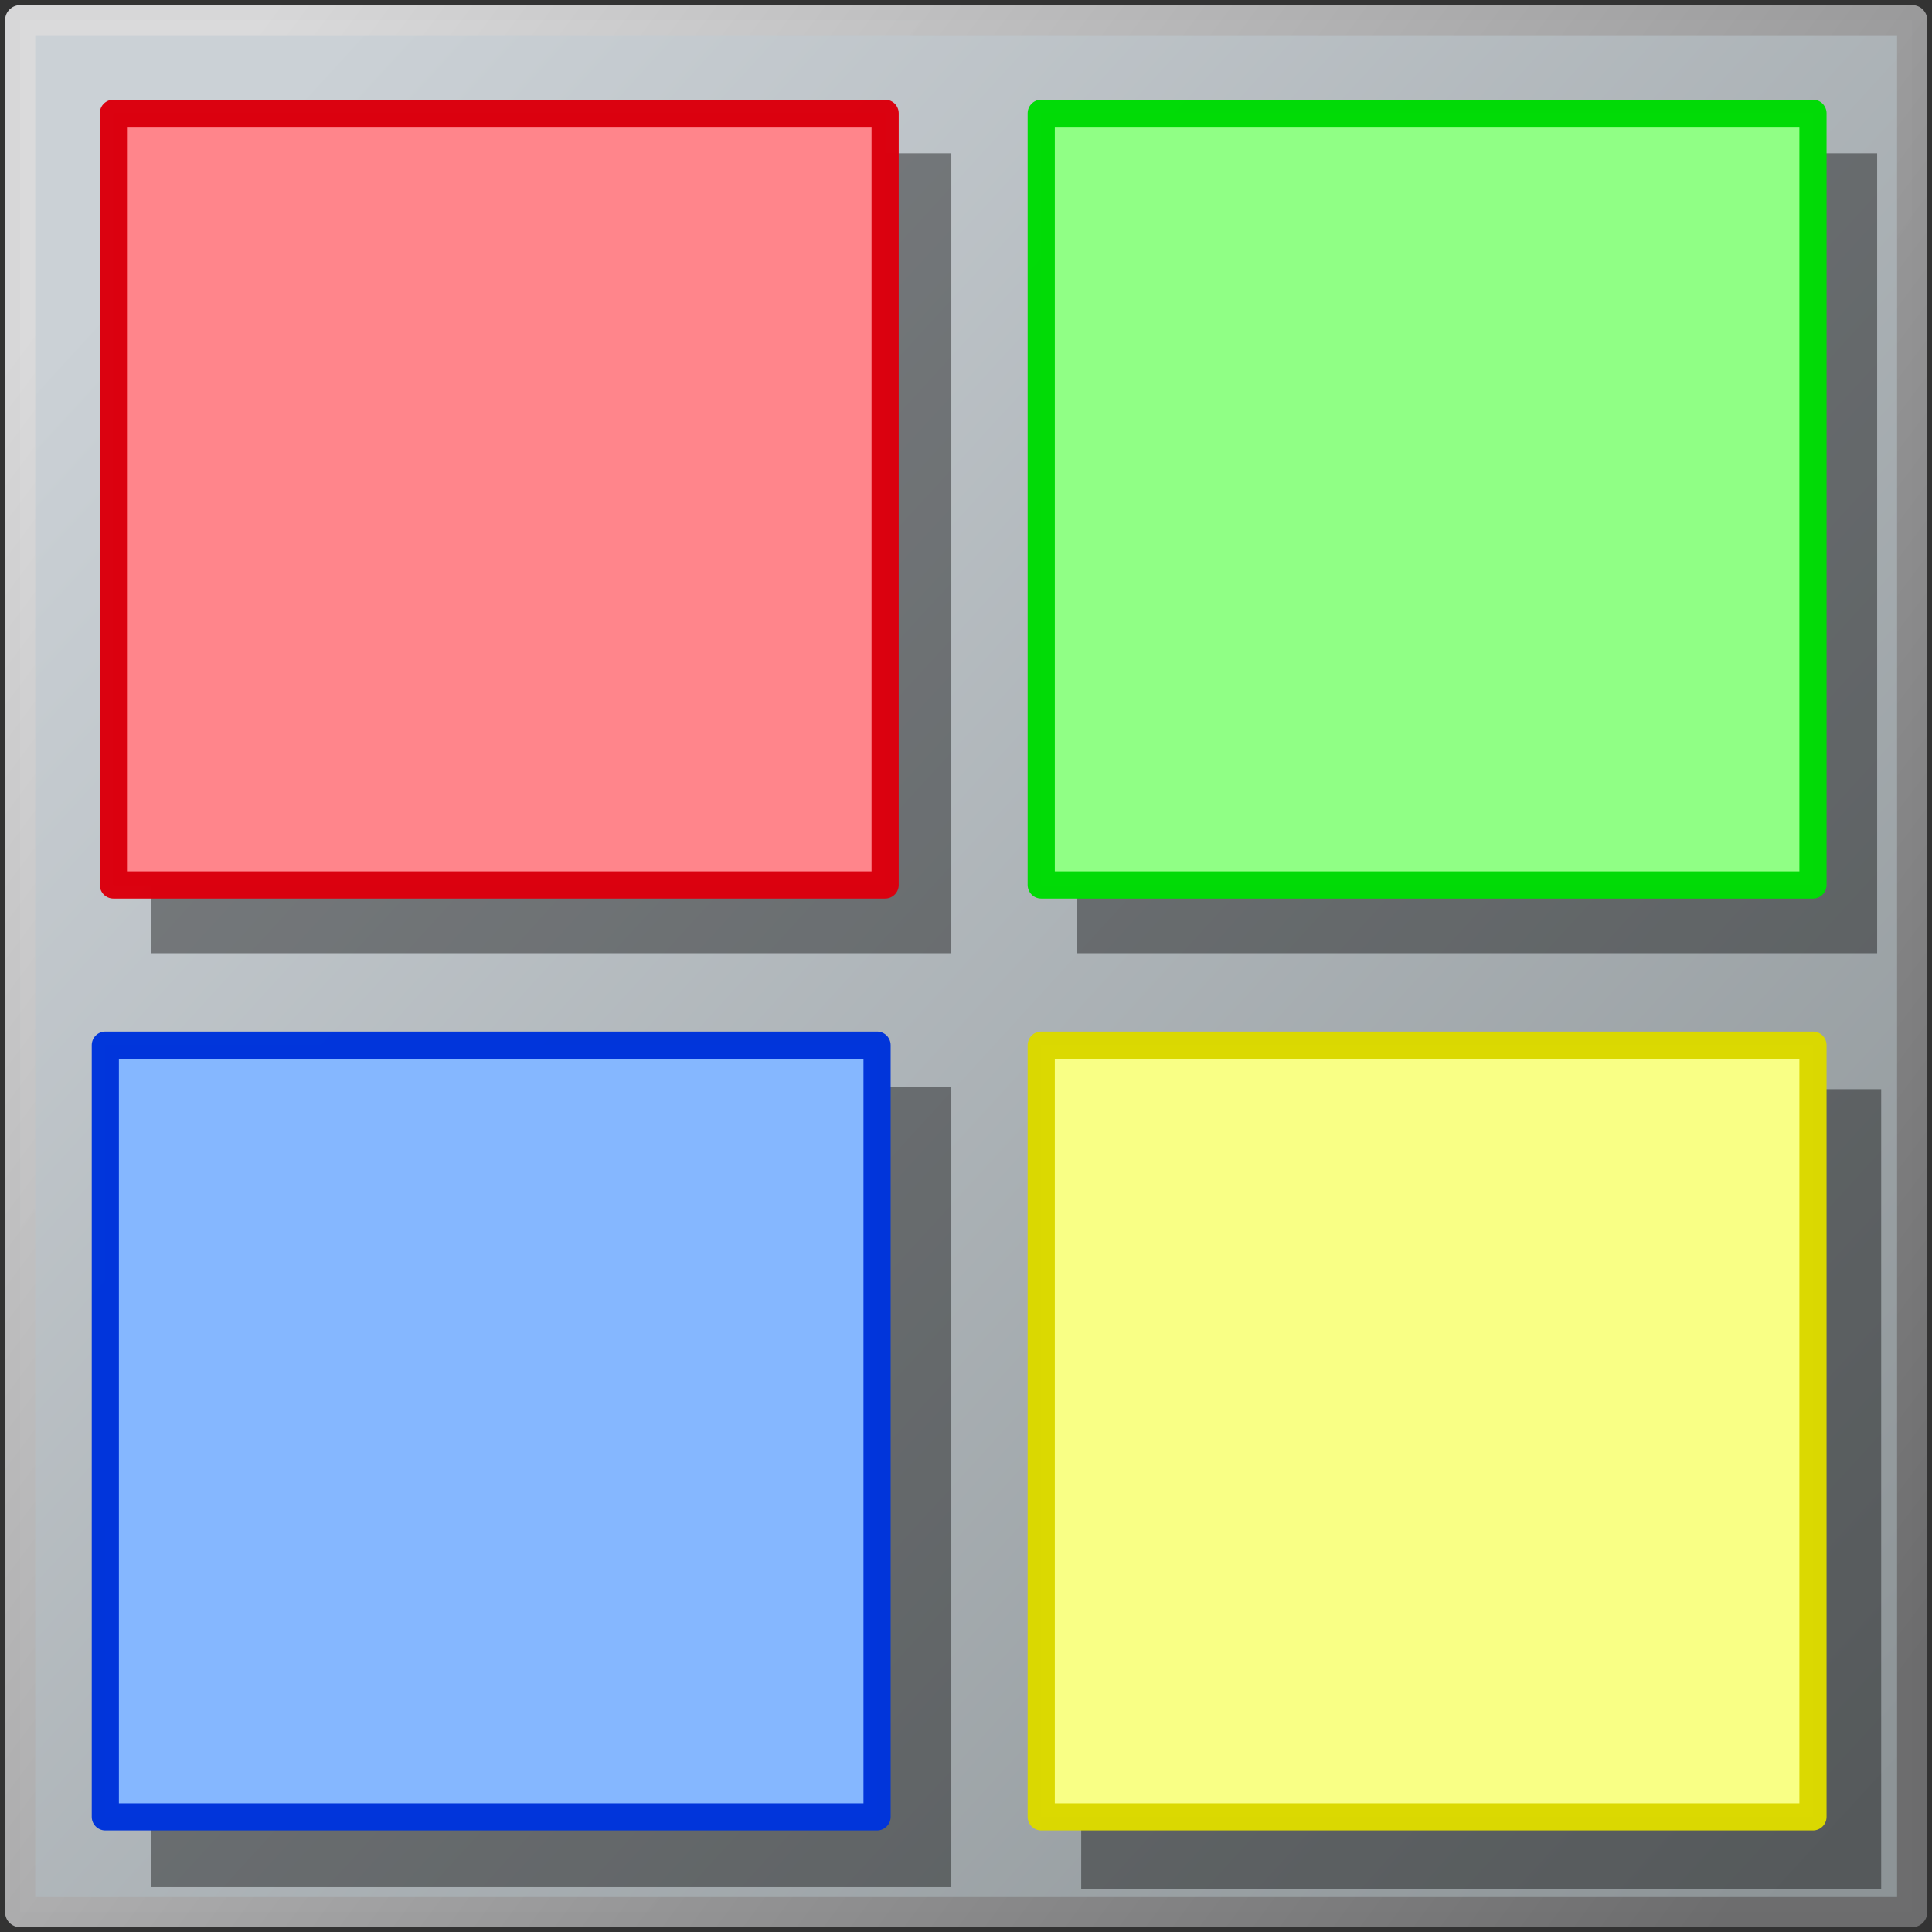 <?xml version="1.0" encoding="UTF-8" standalone="no"?>
<!-- Created with Inkscape (http://www.inkscape.org/) -->

<svg
   width="256mm"
   height="256mm"
   viewBox="0 0 256 256"
   version="1.1"
   id="svg1"
   inkscape:version="1.3.2 (091e20ef0f, 2023-11-25)"
   sodipodi:docname="homerun.svg"
   xmlns:inkscape="http://www.inkscape.org/namespaces/inkscape"
   xmlns:sodipodi="http://sodipodi.sourceforge.net/DTD/sodipodi-0.dtd"
   xmlns:xlink="http://www.w3.org/1999/xlink"
   xmlns="http://www.w3.org/2000/svg"
   xmlns:svg="http://www.w3.org/2000/svg"
   xmlns:rdf="http://www.w3.org/1999/02/22-rdf-syntax-ns#"
   xmlns:cc="http://creativecommons.org/ns#"
   xmlns:dc="http://purl.org/dc/elements/1.1/">
  <rect x="0" y="0" width="256" height="256" fill="#333333" stroke="none"/>
  <defs
     id="defs1">
    <linearGradient
       id="linearGradient9"
       inkscape:collect="always">
      <stop
         style="stop-color:#dadadb;stop-opacity:0.99;"
         offset="0"
         id="stop9" />
      <stop
         style="stop-color:#6c6c6d;stop-opacity:1;"
         offset="1"
         id="stop10" />
    </linearGradient>
    <linearGradient
       id="linearGradient7"
       inkscape:collect="always">
      <stop
         style="stop-color:#cbd1d6;stop-opacity:1;"
         offset="0"
         id="stop7" />
      <stop
         style="stop-color:#8d9497;stop-opacity:1;"
         offset="1"
         id="stop8" />
    </linearGradient>
    <linearGradient
       inkscape:collect="always"
       xlink:href="#linearGradient7"
       id="linearGradient8"
       x1="19.114"
       y1="32.874"
       x2="246.819"
       y2="241.344"
       gradientUnits="userSpaceOnUse" />
    <linearGradient
       inkscape:collect="always"
       xlink:href="#linearGradient9"
       id="linearGradient10"
       x1="8.424"
       y1="38.754"
       x2="253.501"
       y2="221.566"
       gradientUnits="userSpaceOnUse" />
  </defs>
  <sodipodi:namedview
     id="base"
     pagecolor="#ffffff"
     bordercolor="#000000"
     borderopacity="0.3"
     inkscape:pageopacity="0.0"
     inkscape:pageshadow="2"
     inkscape:zoom="0.98994949"
     inkscape:cx="505.07627"
     inkscape:cy="476.792"
     inkscape:document-units="mm"
     inkscape:showpageshadow="2"
     inkscape:pagecheckerboard="0"
     inkscape:deskcolor="#d1d1d1"
     inkscape:current-layer="g8"
     showguides="true">
    <sodipodi:guide
       position="127.755,209.762"
       orientation="1,0"
       id="guide1"
       inkscape:locked="false" />
    <sodipodi:guide
       position="111.184,128.245"
       orientation="0,-1"
       id="guide2"
       inkscape:locked="false" />
  </sodipodi:namedview>
  <rect
     style="fill:url(#linearGradient8);stroke:url(#linearGradient10);stroke-width:4;stroke-linecap:round;stroke-miterlimit:9.6;stroke-opacity:0.99;stroke-dasharray:none;stroke-linejoin:round;fill-opacity:1"
     id="rect1"
     width="250.699"
     height="250.699"
     x="2.673"
     y="2.673" />
  <g
     id="g8"
     style="stroke:#0035db;stroke-opacity:0.99;fill:#85faff;fill-opacity:1">
    <g
       id="g10">
      <rect
         style="fill:#000000;fill-opacity:0.398;stroke:none;stroke-width:3.732;stroke-linecap:round;stroke-linejoin:round;stroke-miterlimit:9.6;stroke-dasharray:none;stroke-opacity:0.99"
         id="rect2"
         width="106.001"
         height="106.001"
         x="20.055"
         y="20.311" />
      <rect
         style="fill:#ff858b;stroke:#db000f;stroke-width:3.6;stroke-linecap:round;stroke-miterlimit:9.6;stroke-dasharray:none;stroke-opacity:0.99;stroke-linejoin:round;fill-opacity:1"
         id="rect13"
         width="102.259"
         height="102.259"
         x="15.025"
         y="15.009" />
    </g>
    <g
       id="g11">
      <rect
         style="fill:#000000;fill-opacity:0.398;stroke:none;stroke-width:3.732;stroke-linecap:round;stroke-linejoin:round;stroke-miterlimit:9.6;stroke-dasharray:none;stroke-opacity:0.99"
         id="rect14"
         width="106.001"
         height="106.001"
         x="142.732"
         y="20.311" />
      <rect
         style="fill:#90ff85;stroke:#00db06;stroke-width:3.6;stroke-linecap:round;stroke-miterlimit:9.6;stroke-dasharray:none;stroke-opacity:0.99;stroke-linejoin:round;fill-opacity:1"
         id="rect3"
         width="102.259"
         height="102.259"
         x="137.969"
         y="15.009" />
    </g>
    <g
       id="g12">
      <rect
         style="fill:#000000;fill-opacity:0.398;stroke:none;stroke-width:3.732;stroke-linecap:round;stroke-linejoin:round;stroke-miterlimit:9.6;stroke-dasharray:none;stroke-opacity:0.99"
         id="rect15"
         width="106.001"
         height="106.001"
         x="143.266"
         y="144.324" />
      <rect
         style="fill:#f9ff85;stroke:#dbd900;stroke-width:3.6;stroke-linecap:round;stroke-miterlimit:9.6;stroke-dasharray:none;stroke-opacity:0.99;stroke-linejoin:round;fill-opacity:1"
         id="rect4"
         width="102.259"
         height="102.259"
         x="137.969"
         y="138.488" />
    </g>
    <g
       id="g13">
      <rect
         style="fill:#000000;fill-opacity:0.398;stroke:none;stroke-width:3.732;stroke-linecap:round;stroke-linejoin:round;stroke-miterlimit:9.6;stroke-dasharray:none;stroke-opacity:0.99"
         id="rect16"
         width="106.001"
         height="106.001"
         x="20.055"
         y="144.057" />
      <rect
         style="fill:#85b7ff;stroke:#0035db;stroke-width:3.6;stroke-linecap:round;stroke-miterlimit:9.6;stroke-dasharray:none;stroke-opacity:0.99;stroke-linejoin:round;fill-opacity:1"
         id="rect5"
         width="102.259"
         height="102.259"
         x="13.956"
         y="138.488" />
    </g>
  </g>
</svg>
